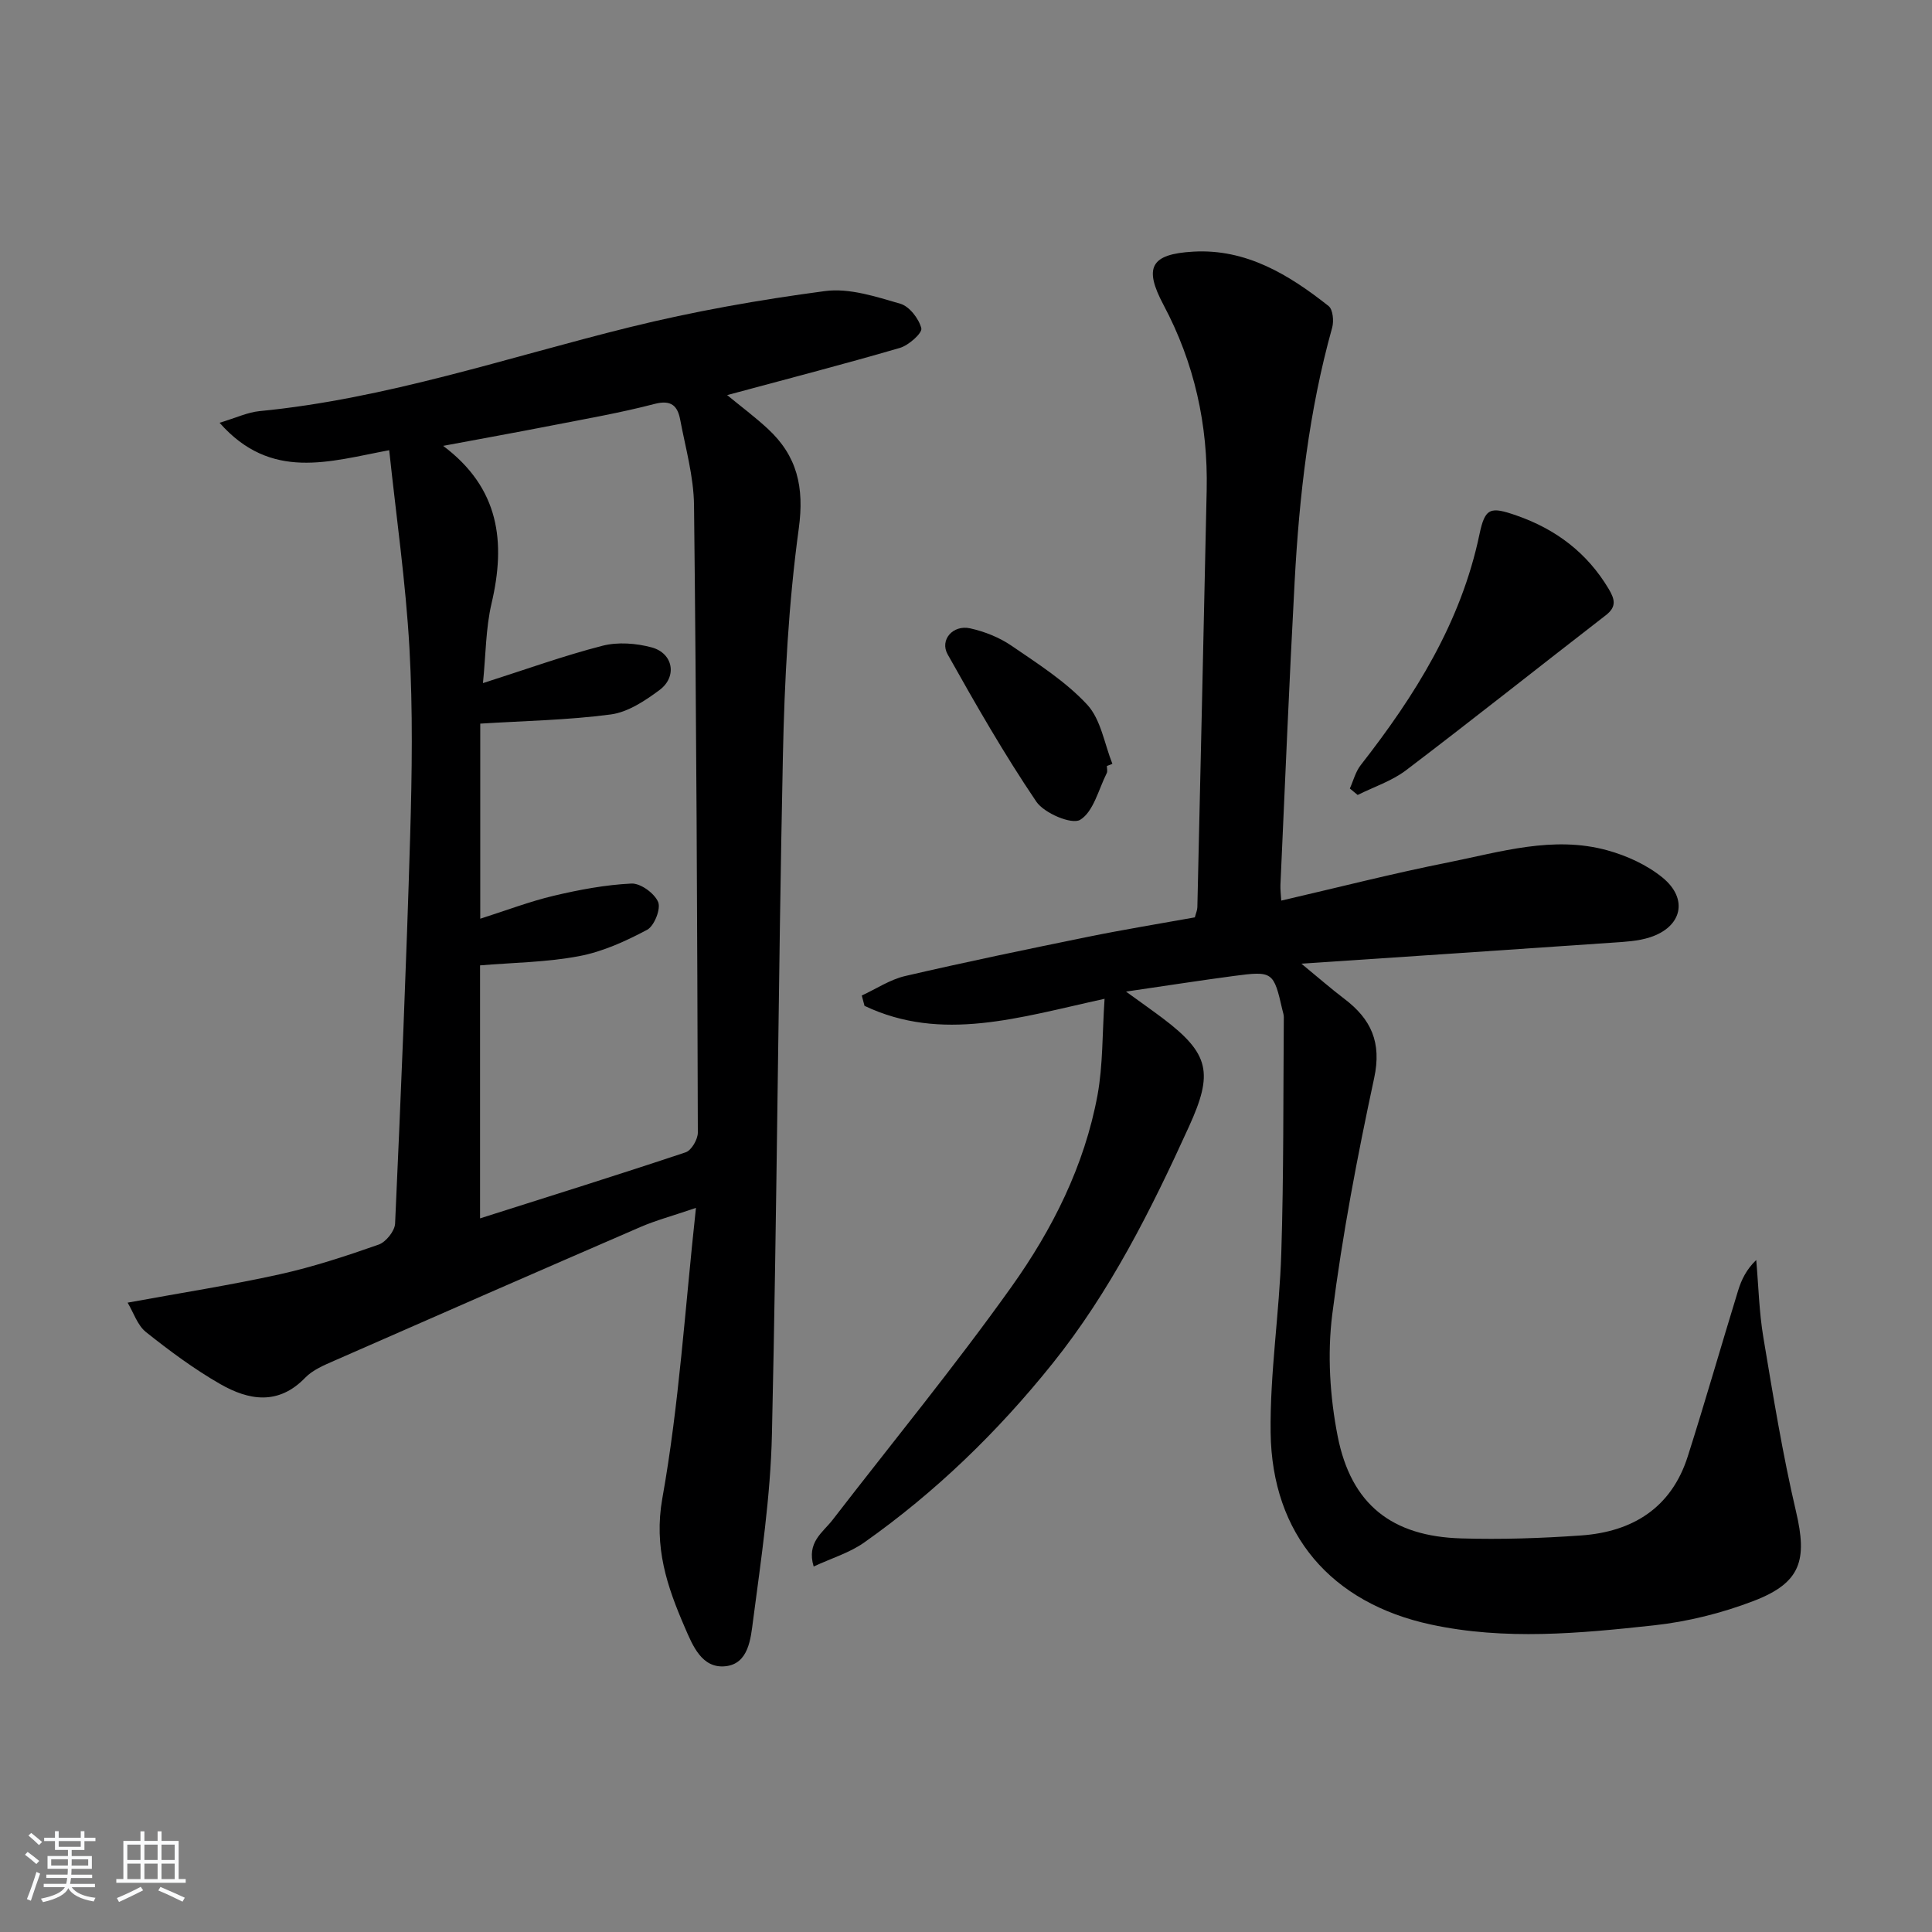 <svg enable-background="new 0 0 400 400" viewBox="0 0 400 400" xmlns="http://www.w3.org/2000/svg"><rect x="0" y="0" width="400" height="400" fill="#808080" stroke="none"/><path d="m5.17 384 .55-.58c.85.61 1.65 1.24 2.4 1.87l-.59.64c-.83-.73-1.62-1.38-2.36-1.93m1.22 9.53-.82-.34c.71-1.76 1.37-3.64 1.98-5.63.24.13.5.25.76.36-.6 1.67-1.24 3.54-1.92 5.61m-.5-13.5.57-.54c.56.44 1.31 1.06 2.26 1.87l-.65.64c-.67-.66-1.4-1.32-2.18-1.97m3.25.46h2.24v-1.36h.77v1.36h4.57v-1.36h.76v1.36h2.28v.69h-2.28v1.84h-2.64v1.26h4.18v2.64h-4.21c0 .45-.02.86-.05 1.21h4.32v.69h-4.38c-.04.34-.1.75-.19 1.22h5.15v.69h-4.82c.87 1.19 2.51 1.92 4.93 2.19-.17.31-.3.57-.37.76-2.77-.49-4.52-1.41-5.26-2.76-.56 1.26-2.3 2.23-5.24 2.9-.12-.24-.26-.48-.43-.72 2.73-.55 4.38-1.34 4.96-2.38h-4.38v-.69h4.65c.1-.38.17-.79.21-1.22h-4.32v-.69h4.4c.03-.34.05-.75.05-1.21h-4.2v-2.64h4.23v-1.26h-2.69v-1.84h-2.24zm1.46 4.46v1.29h3.45c.01-.4.02-.57.01-.53v-.32-.45h-3.46zm1.55-2.59h4.57v-1.19h-4.57zm6.11 2.59h-3.42v.77c-.01.19-.01.37-.02.53h3.44z" fill="#fafbfc"/><path d="m32.63 379.16h.82v1.98h3.54v7.89h1.46v.78h-14.37v-.78h1.46v-7.89h3.54v-1.98h.82v1.98h2.73zm-3.49 11.48.5.73c-1.61.82-3.28 1.63-5 2.42-.13-.27-.28-.55-.44-.82 1.75-.73 3.4-1.5 4.94-2.33m-2.78-5.55h2.73v-3.18h-2.73zm0 3.95h2.73v-3.2h-2.73zm3.54-3.95h2.73v-3.18h-2.73zm0 3.95h2.73v-3.2h-2.73zm7.89 4.68c-1.84-.92-3.51-1.7-5.02-2.32l.45-.73c1.89.8 3.57 1.55 5.04 2.23zm-1.62-11.81h-2.73v3.18h2.73zm-2.73 7.13h2.73v-3.2h-2.73z" fill="#fafbfc"/><g fill="#000001"><path d="m144.09 250.08c-4.96 1.69-8.3 2.58-11.45 3.94-21.17 9.17-42.31 18.41-63.43 27.7-2.12.93-4.45 1.9-6.01 3.51-5.58 5.79-11.71 4.7-17.61 1.32-5.41-3.1-10.48-6.87-15.37-10.76-1.76-1.4-2.55-4-3.8-6.09 11-2.02 21.32-3.62 31.49-5.87 6.95-1.54 13.77-3.79 20.49-6.15 1.5-.53 3.33-2.81 3.4-4.35 1.21-26.76 2.33-53.52 3.12-80.29.38-12.95.57-25.95-.15-38.87-.76-13.55-2.71-27.03-4.19-40.96-12.38 2.31-24.44 6.44-35.12-5.68 3.43-1.03 5.8-2.17 8.26-2.41 26.29-2.55 51.19-11.08 76.62-17.37 13.31-3.29 26.9-5.69 40.5-7.49 5.01-.66 10.5 1.16 15.55 2.62 1.88.54 3.86 3.1 4.36 5.09.24.97-2.61 3.53-4.44 4.06-11.73 3.42-23.56 6.48-35.76 9.77 2.9 2.39 5.79 4.54 8.41 6.97 6.08 5.62 7.59 12.07 6.42 20.64-2.13 15.59-2.96 31.42-3.29 47.17-.98 46.78-1.21 93.58-2.27 140.36-.29 12.9-2.23 25.78-3.91 38.6-.48 3.66-.89 8.95-5.74 9.44-4.88.49-6.77-4.31-8.39-8.05-3.67-8.47-6.45-16.6-4.65-26.72 3.47-19.4 4.68-39.18 6.96-60.13zm-44.66-100.26v40.39c5.44-1.73 10.25-3.58 15.21-4.75 5.28-1.25 10.7-2.27 16.09-2.53 1.88-.09 4.77 2.01 5.53 3.82.6 1.42-.8 4.96-2.27 5.75-4.44 2.36-9.21 4.54-14.1 5.46-6.76 1.28-13.76 1.34-20.5 1.91v52.38c14.53-4.62 28.6-9.01 42.58-13.68 1.19-.4 2.51-2.68 2.51-4.08-.12-43.3-.3-86.61-.79-129.9-.07-5.91-1.75-11.81-2.86-17.68-.52-2.78-1.77-4.2-5.27-3.29-7.05 1.84-14.25 3.09-21.41 4.49-7.19 1.41-14.4 2.7-22.4 4.2 11.7 8.77 12.99 19.96 10.02 32.62-1.21 5.16-1.18 10.61-1.78 16.5 8.94-2.85 16.74-5.68 24.74-7.73 3.19-.82 6.98-.53 10.2.34 4.45 1.21 5.33 6.06 1.62 8.82-3 2.23-6.55 4.59-10.1 5.06-8.92 1.18-17.98 1.33-27.02 1.9z"/><path d="m228.69 206.79c-17.7 3.87-33.7 9.06-49.7 1.46-.19-.71-.38-1.43-.57-2.14 2.98-1.37 5.84-3.3 8.97-4.03 12.59-2.92 25.25-5.55 37.92-8.13 7.31-1.49 14.68-2.69 22.07-4.02.22-.87.51-1.48.52-2.1.66-28.78 1.31-57.56 1.93-86.34.29-13.55-2.54-26.34-8.94-38.37-4.13-7.76-2.66-10.52 6.16-11.02 10.97-.63 19.83 4.78 28.03 11.27.89.71 1.11 3.11.73 4.47-4.81 17.22-6.82 34.85-7.77 52.61-1.13 20.91-1.99 41.84-2.94 62.77-.04.98.1 1.97.17 3.24 11.64-2.69 23.02-5.61 34.53-7.9 10.85-2.17 21.76-5.59 32.94-2.52 4.05 1.11 8.22 3.01 11.45 5.64 5.43 4.42 4.06 10.23-2.58 12.38-2.46.8-5.18.93-7.8 1.11-21.03 1.46-42.06 2.85-64.37 4.35 3.5 2.87 6.13 5.18 8.91 7.29 5.53 4.19 7.74 9.02 6.16 16.37-3.48 16.2-6.6 32.52-8.68 48.95-1.04 8.25-.49 17.03 1.12 25.22 2.79 14.16 11.25 20.74 25.58 21.16 8.26.25 16.56-.03 24.8-.61 10.69-.75 18.72-5.72 22.11-16.39 3.62-11.38 6.9-22.87 10.41-34.29.69-2.25 1.72-4.4 3.76-6.35.47 5.34.59 10.73 1.47 16 2.02 12.07 3.98 24.19 6.77 36.09 2.36 10.03 1.04 14.72-8.73 18.48-6.59 2.53-13.68 4.31-20.69 5.07-15.36 1.67-30.84 3.14-46.19-.17-20.62-4.44-32.89-18.63-33.17-39.73-.16-12.4 1.83-24.82 2.21-37.24.51-16.25.39-32.52.52-48.79 0-.49-.17-.98-.29-1.47-1.81-7.93-1.99-8.12-10.04-7.05-7.07.94-14.12 2.04-22.34 3.24 3.03 2.2 5.34 3.82 7.59 5.51 9.78 7.38 10.47 11.39 5.46 22.4-7.87 17.3-16.32 34.19-28.29 49.12-11.32 14.12-24.19 26.6-38.97 37.03-3.01 2.13-6.74 3.24-10.46 4.97-1.51-5.02 1.9-7.04 3.9-9.63 12.39-16.06 25.28-31.76 37.04-48.26 8.49-11.9 15.13-25.09 17.83-39.71 1.14-6.24.97-12.71 1.46-19.94z"/><path d="m279.47 163.25c.73-1.62 1.18-3.47 2.25-4.84 11.24-14.38 20.78-29.57 24.59-47.8 1.16-5.53 2.27-5.76 7.67-3.88 8.15 2.84 14.6 7.7 19.07 15.18 1.28 2.15 1.71 3.7-.6 5.48-13.8 10.67-27.45 21.53-41.34 32.08-2.94 2.23-6.66 3.44-10.02 5.12-.54-.45-1.08-.89-1.62-1.34z"/><path d="m229.17 158.59c0 .5.17 1.08-.03 1.48-1.71 3.39-2.73 7.96-5.5 9.66-1.73 1.06-7.46-1.36-9.09-3.77-6.64-9.81-12.55-20.14-18.35-30.48-1.68-3 1.09-6.17 4.65-5.39 3 .66 6.08 1.89 8.6 3.62 5.46 3.74 11.2 7.39 15.64 12.18 2.84 3.07 3.56 8.1 5.22 12.26-.38.14-.76.29-1.14.44z"/></g></svg>